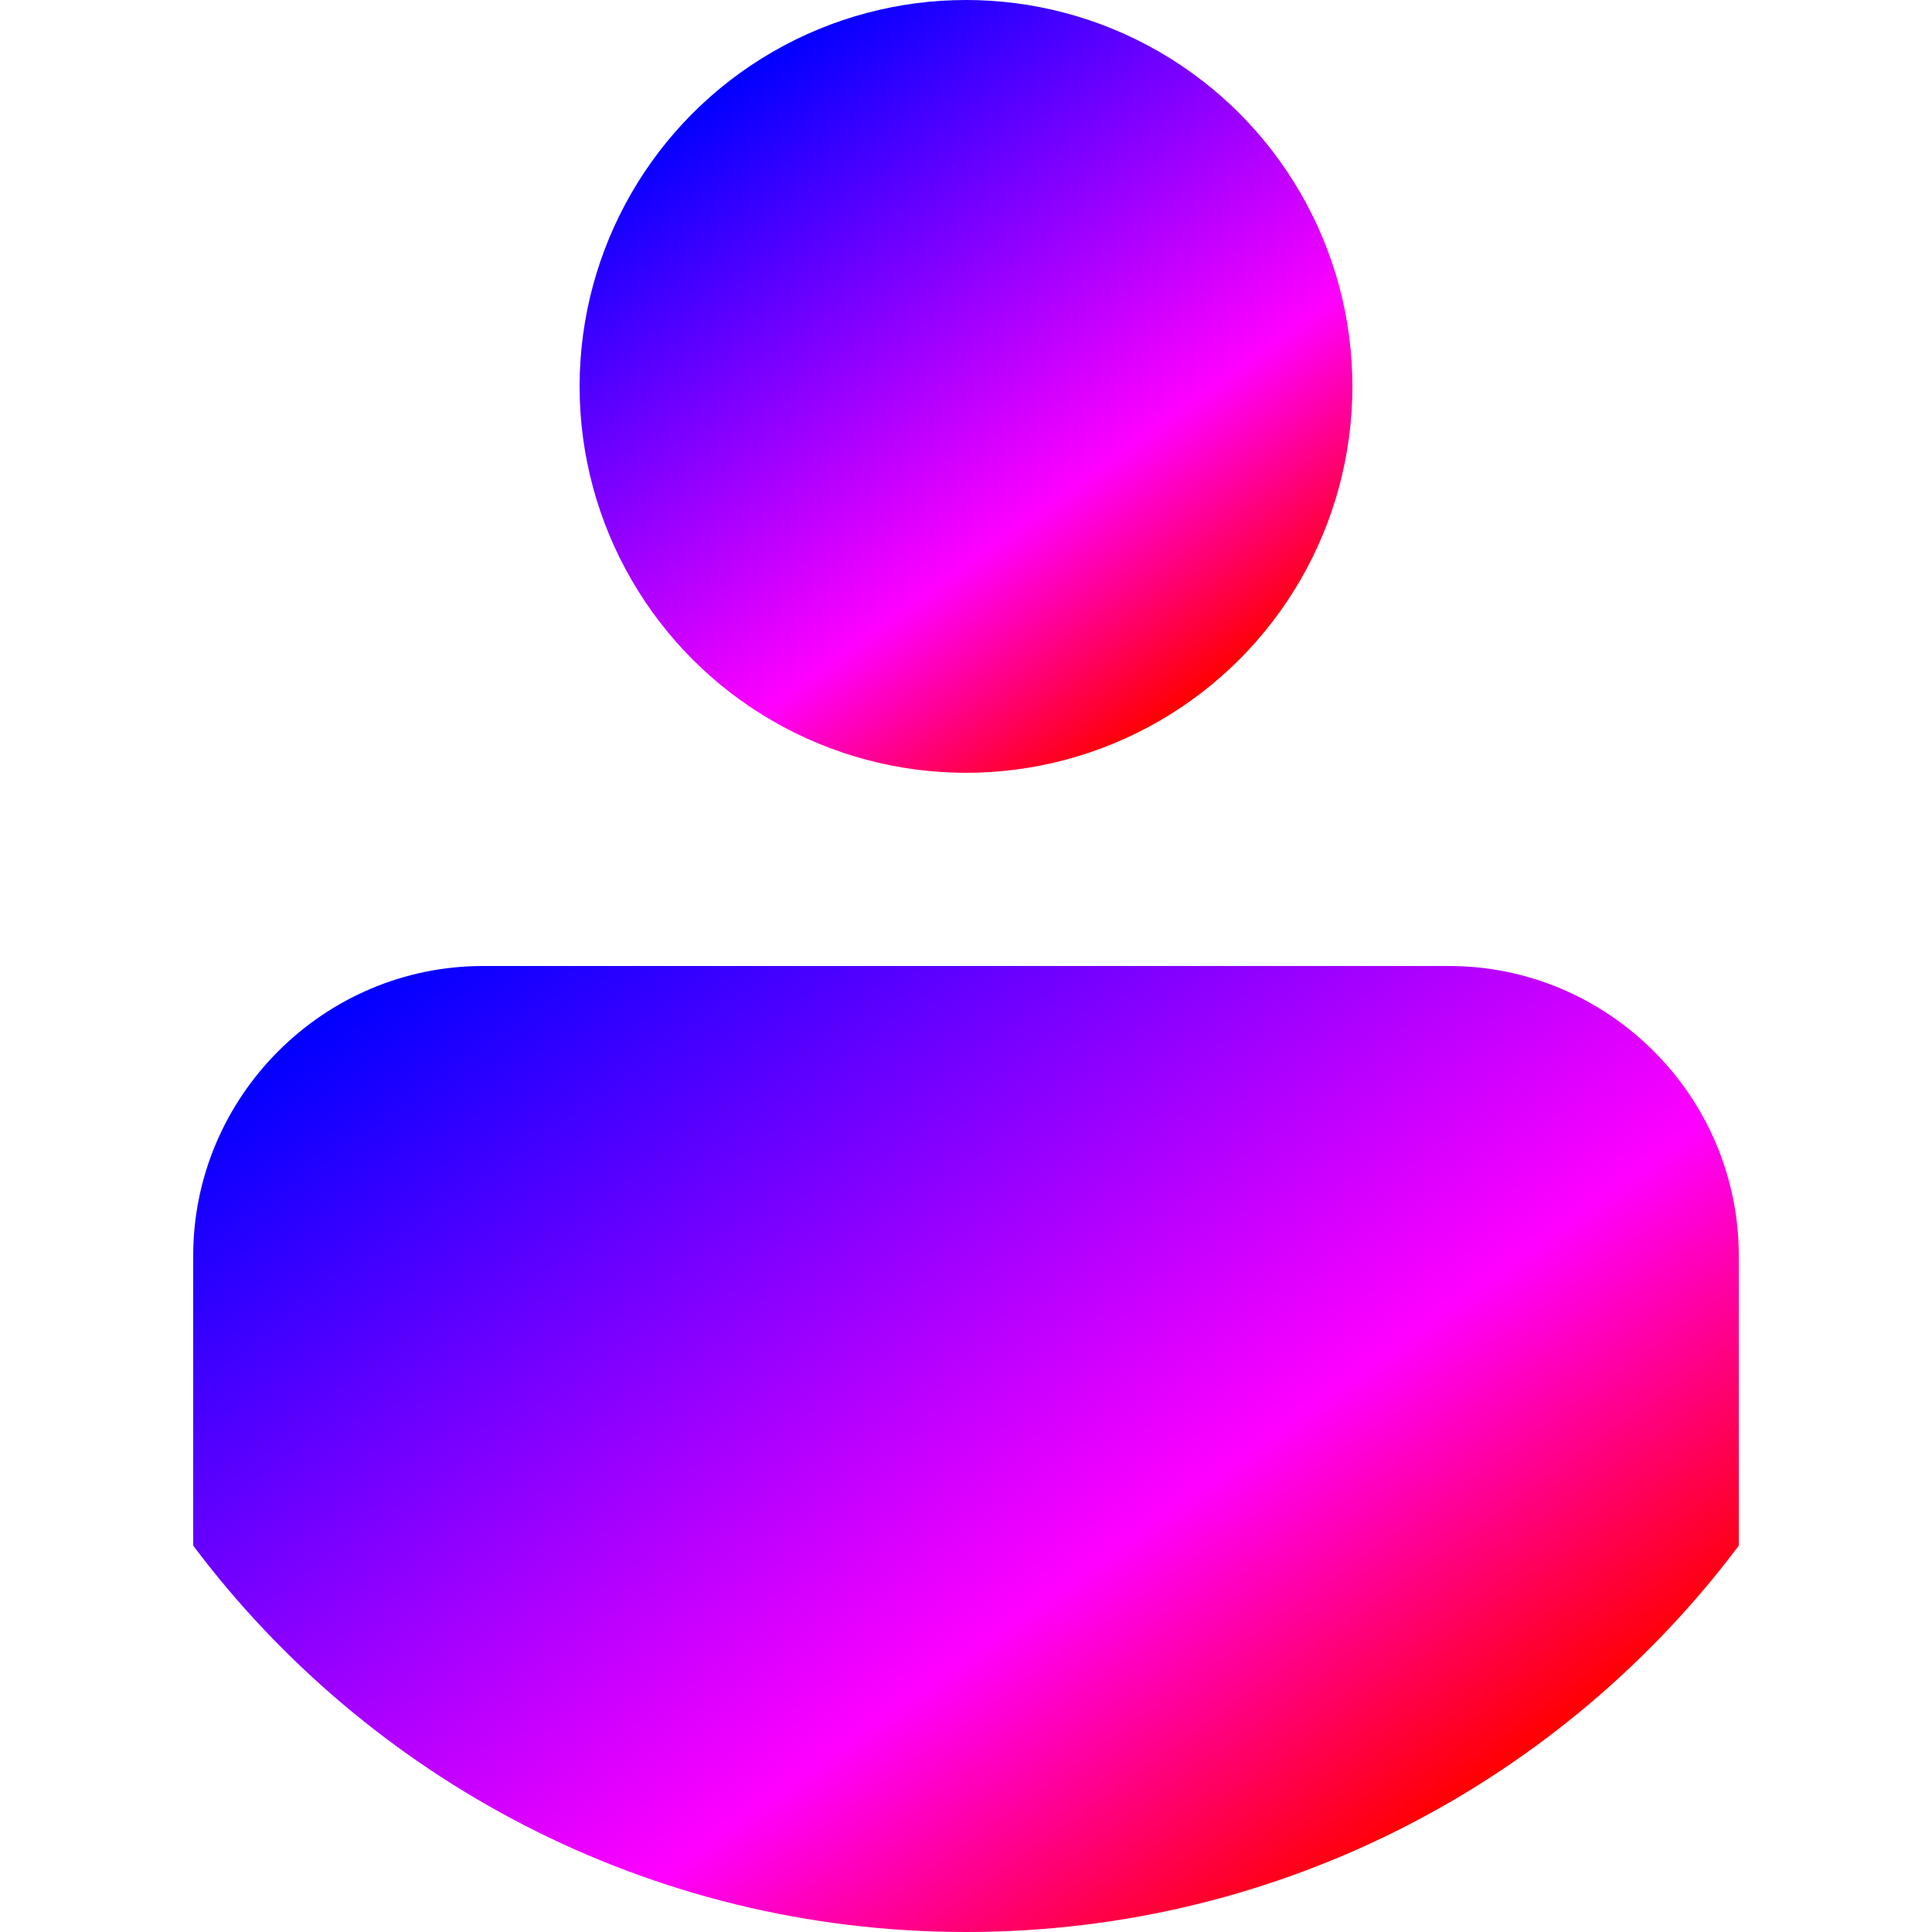 <?xml version="1.0" encoding="utf-8"?>
<!-- Generator: Adobe Illustrator 25.4.2, SVG Export Plug-In . SVG Version: 6.00 Build 0)  -->
<svg version="1.1" id="레이어_1" xmlns="http://www.w3.org/2000/svg" xmlns:xlink="http://www.w3.org/1999/xlink" x="0px"
	 y="0px" viewBox="0 0 40 40" style="enable-background:new 0 0 40 40;" xml:space="preserve">
<style type="text/css">
	.st0{fill:url(#SVGID_1_);}
	.st1{fill:url(#SVGID_00000115494609960767826170000002433465124673778110_);}
</style>
<g>
	<g>
		<g>
			<linearGradient id="SVGID_1_" gradientUnits="userSpaceOnUse" x1="12.097" y1="17.092" x2="27.896" y2="38.968">
				<stop  offset="0" style="stop-color:#0000FF"/>
				<stop  offset="0.42" style="stop-color:#9B00FF"/>
				<stop  offset="0.688" style="stop-color:#FF00FF"/>
				<stop  offset="1" style="stop-color:#FF0000"/>
			</linearGradient>
			<path class="st0" d="M20,40c6.6,0,12.4-3.2,16-8v-6c0-3.3-2.7-6-6-6H10c-3.3,0-6,2.7-6,6v6C7.6,36.8,13.4,40,20,40z"/>
		</g>
		
			<linearGradient id="SVGID_00000042695192299636093610000008591225006241753999_" gradientUnits="userSpaceOnUse" x1="15.316" y1="1.514" x2="24.684" y2="14.486">
			<stop  offset="0" style="stop-color:#0000FF"/>
			<stop  offset="0.42" style="stop-color:#9B00FF"/>
			<stop  offset="0.688" style="stop-color:#FF00FF"/>
			<stop  offset="1" style="stop-color:#FF0000"/>
		</linearGradient>
		<circle style="fill:url(#SVGID_00000042695192299636093610000008591225006241753999_);" cx="20" cy="8" r="8"/>
	</g>
</g>
</svg>
